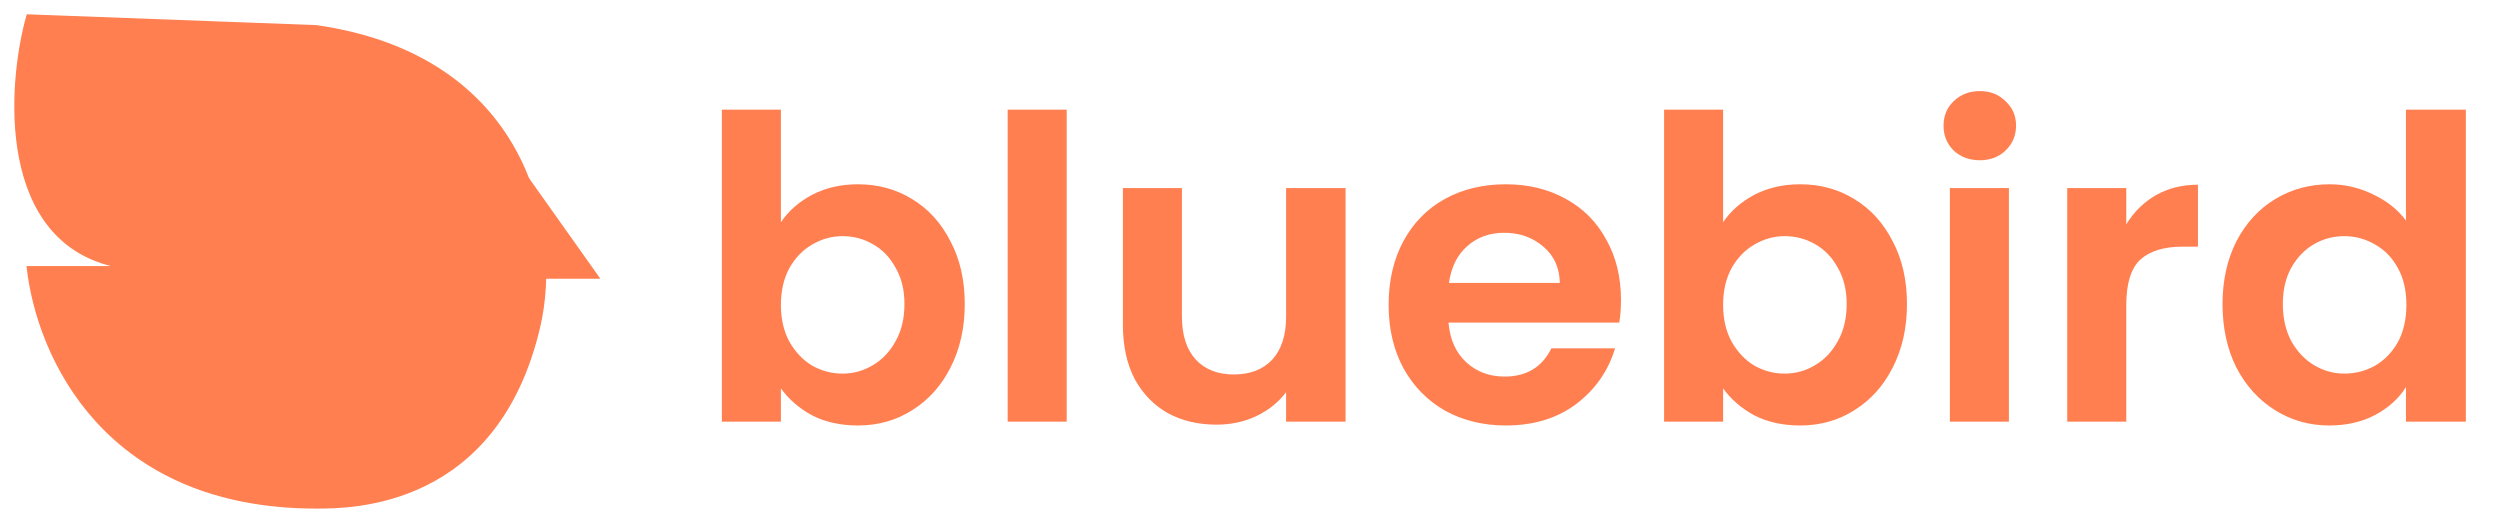 <svg width="166" height="34" viewBox="0 0 166 34" fill="none" xmlns="http://www.w3.org/2000/svg">
<path d="M7.815 17.718C-0.185 16.118 0.481 5.667 1.815 1L21.002 1.717C35.003 3.717 37.348 15.195 35.818 21.719C33.003 33.72 23.334 33.72 21.002 33.72C7 33.72 2.482 23.719 1.815 17.718H7.815Z" fill="coral" stroke="coral" stroke-width="0.1"/>
<path d="M35.101 11.793L39.864 18.507L35.101 18.507L35.101 11.793Z" fill="coral"/>
<path d="M51.852 14.756C52.356 14.009 53.047 13.403 53.924 12.936C54.82 12.469 55.837 12.236 56.976 12.236C58.301 12.236 59.496 12.563 60.56 13.216C61.643 13.869 62.492 14.803 63.108 16.016C63.743 17.211 64.06 18.601 64.06 20.188C64.06 21.775 63.743 23.184 63.108 24.416C62.492 25.629 61.643 26.572 60.56 27.244C59.496 27.916 58.301 28.252 56.976 28.252C55.819 28.252 54.801 28.028 53.924 27.58C53.065 27.113 52.375 26.516 51.852 25.788V28H47.932V7.28H51.852V14.756ZM60.056 20.188C60.056 19.255 59.86 18.452 59.468 17.78C59.095 17.089 58.591 16.567 57.956 16.212C57.34 15.857 56.668 15.68 55.94 15.68C55.231 15.68 54.559 15.867 53.924 16.24C53.308 16.595 52.804 17.117 52.412 17.808C52.039 18.499 51.852 19.311 51.852 20.244C51.852 21.177 52.039 21.989 52.412 22.68C52.804 23.371 53.308 23.903 53.924 24.276C54.559 24.631 55.231 24.808 55.94 24.808C56.668 24.808 57.34 24.621 57.956 24.248C58.591 23.875 59.095 23.343 59.468 22.652C59.86 21.961 60.056 21.14 60.056 20.188ZM70.829 7.28V28H66.909V7.28H70.829ZM89.346 12.488V28H85.397V26.04C84.894 26.712 84.231 27.244 83.409 27.636C82.607 28.009 81.73 28.196 80.778 28.196C79.564 28.196 78.491 27.944 77.558 27.44C76.624 26.917 75.887 26.161 75.346 25.172C74.823 24.164 74.561 22.969 74.561 21.588V12.488H78.481V21.028C78.481 22.26 78.79 23.212 79.406 23.884C80.022 24.537 80.862 24.864 81.925 24.864C83.008 24.864 83.858 24.537 84.474 23.884C85.09 23.212 85.397 22.26 85.397 21.028V12.488H89.346ZM107.633 19.908C107.633 20.468 107.596 20.972 107.521 21.42H96.181C96.275 22.54 96.667 23.417 97.357 24.052C98.048 24.687 98.897 25.004 99.905 25.004C101.361 25.004 102.397 24.379 103.013 23.128H107.241C106.793 24.621 105.935 25.853 104.665 26.824C103.396 27.776 101.837 28.252 99.989 28.252C98.496 28.252 97.152 27.925 95.957 27.272C94.781 26.6 93.857 25.657 93.185 24.444C92.532 23.231 92.205 21.831 92.205 20.244C92.205 18.639 92.532 17.229 93.185 16.016C93.839 14.803 94.753 13.869 95.929 13.216C97.105 12.563 98.459 12.236 99.989 12.236C101.464 12.236 102.78 12.553 103.937 13.188C105.113 13.823 106.019 14.728 106.653 15.904C107.307 17.061 107.633 18.396 107.633 19.908ZM103.573 18.788C103.555 17.78 103.191 16.977 102.481 16.38C101.772 15.764 100.904 15.456 99.877 15.456C98.907 15.456 98.085 15.755 97.413 16.352C96.76 16.931 96.359 17.743 96.209 18.788H103.573ZM114.415 14.756C114.919 14.009 115.609 13.403 116.487 12.936C117.383 12.469 118.4 12.236 119.539 12.236C120.864 12.236 122.059 12.563 123.123 13.216C124.205 13.869 125.055 14.803 125.671 16.016C126.305 17.211 126.623 18.601 126.623 20.188C126.623 21.775 126.305 23.184 125.671 24.416C125.055 25.629 124.205 26.572 123.123 27.244C122.059 27.916 120.864 28.252 119.539 28.252C118.381 28.252 117.364 28.028 116.487 27.58C115.628 27.113 114.937 26.516 114.415 25.788V28H110.495V7.28H114.415V14.756ZM122.619 20.188C122.619 19.255 122.423 18.452 122.031 17.78C121.657 17.089 121.153 16.567 120.519 16.212C119.903 15.857 119.231 15.68 118.503 15.68C117.793 15.68 117.121 15.867 116.487 16.24C115.871 16.595 115.367 17.117 114.975 17.808C114.601 18.499 114.415 19.311 114.415 20.244C114.415 21.177 114.601 21.989 114.975 22.68C115.367 23.371 115.871 23.903 116.487 24.276C117.121 24.631 117.793 24.808 118.503 24.808C119.231 24.808 119.903 24.621 120.519 24.248C121.153 23.875 121.657 23.343 122.031 22.652C122.423 21.961 122.619 21.14 122.619 20.188ZM131.459 10.64C130.768 10.64 130.19 10.425 129.723 9.996C129.275 9.548 129.051 8.997 129.051 8.344C129.051 7.691 129.275 7.149 129.723 6.72C130.19 6.272 130.768 6.048 131.459 6.048C132.15 6.048 132.719 6.272 133.167 6.72C133.634 7.149 133.867 7.691 133.867 8.344C133.867 8.997 133.634 9.548 133.167 9.996C132.719 10.425 132.15 10.64 131.459 10.64ZM133.391 12.488V28H129.471V12.488H133.391ZM141.184 14.896C141.688 14.075 142.341 13.431 143.144 12.964C143.965 12.497 144.899 12.264 145.944 12.264V16.38H144.908C143.676 16.38 142.743 16.669 142.108 17.248C141.492 17.827 141.184 18.835 141.184 20.272V28H137.264V12.488H141.184V14.896ZM147.576 20.188C147.576 18.62 147.884 17.229 148.5 16.016C149.135 14.803 149.994 13.869 151.076 13.216C152.159 12.563 153.363 12.236 154.688 12.236C155.696 12.236 156.658 12.46 157.572 12.908C158.487 13.337 159.215 13.916 159.756 14.644V7.28H163.732V28H159.756V25.704C159.271 26.469 158.59 27.085 157.712 27.552C156.835 28.019 155.818 28.252 154.66 28.252C153.354 28.252 152.159 27.916 151.076 27.244C149.994 26.572 149.135 25.629 148.5 24.416C147.884 23.184 147.576 21.775 147.576 20.188ZM159.784 20.244C159.784 19.292 159.598 18.48 159.224 17.808C158.851 17.117 158.347 16.595 157.712 16.24C157.078 15.867 156.396 15.68 155.668 15.68C154.94 15.68 154.268 15.857 153.652 16.212C153.036 16.567 152.532 17.089 152.14 17.78C151.767 18.452 151.58 19.255 151.58 20.188C151.58 21.121 151.767 21.943 152.14 22.652C152.532 23.343 153.036 23.875 153.652 24.248C154.287 24.621 154.959 24.808 155.668 24.808C156.396 24.808 157.078 24.631 157.712 24.276C158.347 23.903 158.851 23.38 159.224 22.708C159.598 22.017 159.784 21.196 159.784 20.244Z" fill="coral"/>
</svg>
